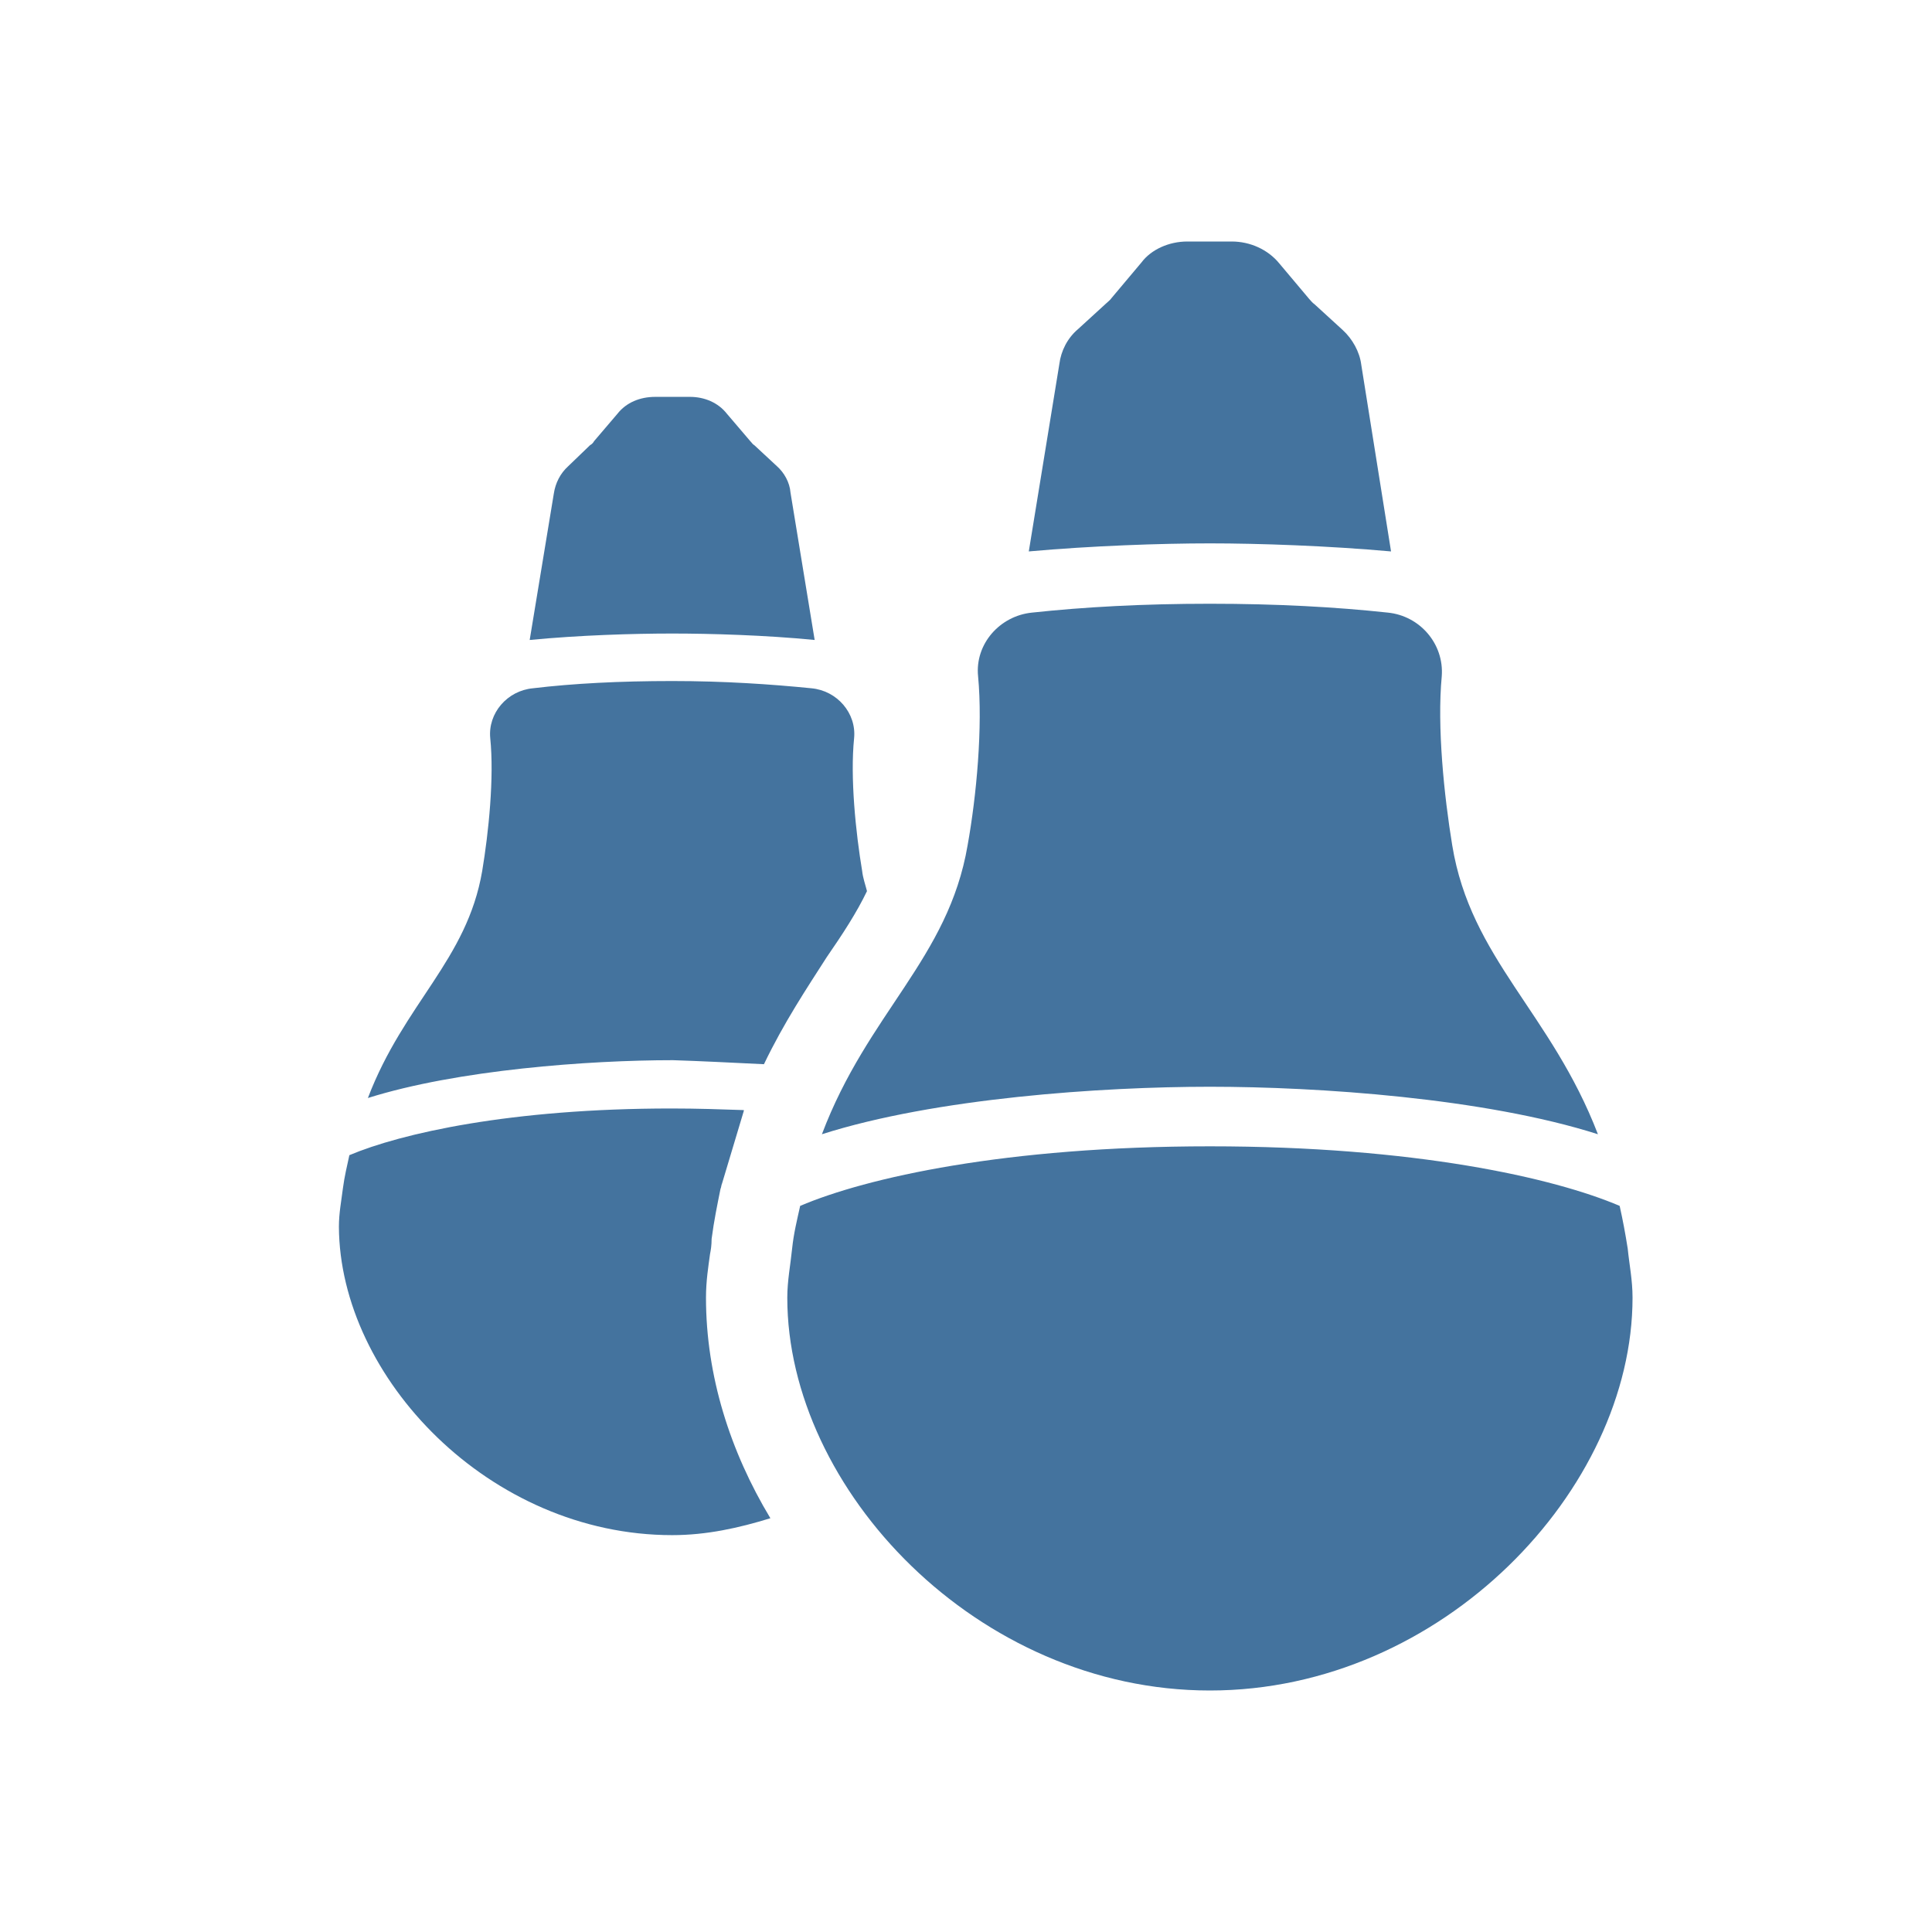 <svg viewBox="0 0 24 24" fill="#44739e" xmlns="http://www.w3.org/2000/svg"><title>hue:bulb-group-classic-hung</title><desc>Source: https://github.com/arallsopp/hass-hue-icons</desc><path d="M10.12,7.95l-0.3-1.83C9.81,5.99,9.74,5.87,9.65,5.79L9.37,5.53C9.35,5.52,9.34,5.5,9.32,5.48L9.03,5.14 C8.92,5,8.75,4.93,8.57,4.93H8.14C7.95,4.93,7.78,5,7.67,5.14L7.38,5.48C7.37,5.5,7.35,5.52,7.33,5.53L7.06,5.79 C6.96,5.88,6.9,6,6.88,6.13l-0.3,1.82C7.2,7.89,7.87,7.87,8.35,7.87S9.51,7.89,10.12,7.95z M8.35,19.07c0.43,0,0.83-0.09,1.22-0.21 c-0.5-0.83-0.8-1.77-0.8-2.74c0-0.21,0.03-0.39,0.05-0.54c0.01-0.05,0.02-0.11,0.02-0.19c0.03-0.23,0.07-0.42,0.11-0.62 c0.01-0.02,0.01-0.05,0.02-0.07l0.27-0.9v-0.01c-0.29-0.01-0.58-0.02-0.9-0.02c-2,0-3.36,0.31-4,0.58 c-0.03,0.14-0.06,0.26-0.08,0.41c-0.02,0.16-0.05,0.31-0.05,0.48C4.22,17.11,6.08,19.07,8.35,19.07z M9.49,13.22 c0.25-0.52,0.53-0.94,0.78-1.33c0.2-0.29,0.37-0.55,0.5-0.82c-0.02-0.08-0.05-0.16-0.06-0.25c-0.08-0.48-0.15-1.16-0.1-1.65 c0.03-0.31-0.21-0.59-0.53-0.62C9.58,8.5,9,8.46,8.35,8.46S7.12,8.49,6.62,8.55C6.3,8.58,6.06,8.86,6.09,9.17 c0.05,0.49-0.02,1.17-0.1,1.65c-0.19,1.11-0.97,1.64-1.42,2.82c1.11-0.35,2.74-0.47,3.79-0.47C8.68,13.18,9.08,13.2,9.49,13.22z M19.85,14.09c-1.41-0.45-3.48-0.59-4.82-0.59s-3.41,0.14-4.82,0.59c0.57-1.51,1.57-2.18,1.81-3.59c0.11-0.61,0.19-1.47,0.13-2.1 c-0.04-0.4,0.27-0.75,0.67-0.79c0.65-0.07,1.38-0.11,2.21-0.11s1.56,0.04,2.21,0.11c0.4,0.04,0.7,0.39,0.67,0.79 c-0.06,0.63,0.03,1.49,0.13,2.1C18.27,11.91,19.27,12.58,19.85,14.09z M17.28,6.85c-0.78-0.07-1.64-0.1-2.25-0.1 s-1.47,0.03-2.25,0.1l0.38-2.33c0.02-0.16,0.1-0.32,0.23-0.43l0.35-0.32c0.02-0.02,0.05-0.04,0.07-0.07l0.37-0.44 C14.3,3.1,14.52,3,14.75,3h0.55c0.23,0,0.45,0.1,0.59,0.27l0.37,0.44c0.02,0.02,0.04,0.05,0.07,0.07l0.35,0.32 c0.12,0.11,0.21,0.27,0.23,0.43L17.28,6.85z M15.03,21c-2.89,0-5.25-2.5-5.25-4.88c0-0.21,0.04-0.41,0.06-0.61 c0.02-0.19,0.06-0.35,0.1-0.53c0.82-0.35,2.55-0.74,5.09-0.74s4.27,0.39,5.09,0.74c0.04,0.18,0.07,0.34,0.1,0.53 c0.02,0.2,0.06,0.39,0.06,0.61C20.28,18.5,17.92,21,15.03,21z"/></svg>